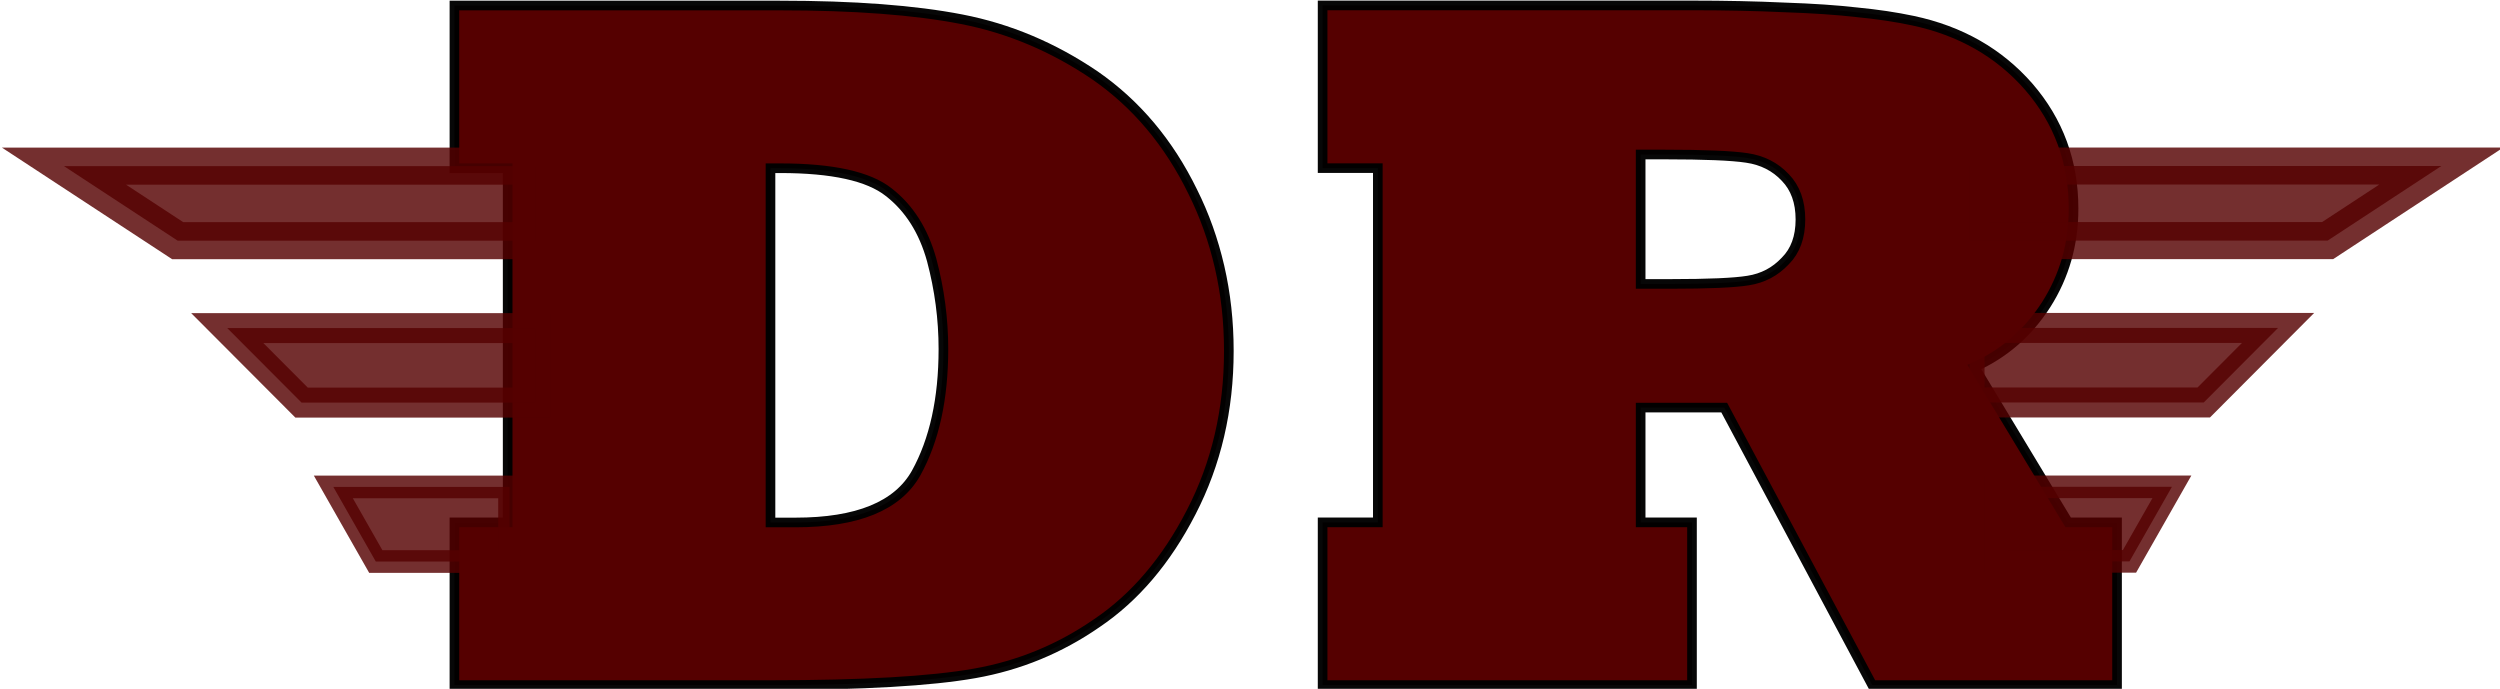 <?xml version="1.0" encoding="UTF-8" standalone="no"?>
<svg
   xmlns:dc="http://purl.org/dc/elements/1.1/"
   xmlns:cc="http://creativecommons.org/ns#"
   xmlns:rdf="http://www.w3.org/1999/02/22-rdf-syntax-ns#"
   xmlns:svg="http://www.w3.org/2000/svg"
   xmlns="http://www.w3.org/2000/svg"
   xmlns:sodipodi="http://sodipodi.sourceforge.net/DTD/sodipodi-0.dtd"
   xmlns:inkscape="http://www.inkscape.org/namespaces/inkscape"
   width="26.459mm"
   height="7.29mm"
   viewBox="0 0 26.459 7.29"
   version="1.1"
   id="svg883"
   inkscape:version="1.0.1 (3bc2e813f5, 2020-09-07)"
   sodipodi:docname="dr-header-2021.svg">
  <defs
     id="defs877" />
  <sodipodi:namedview
     id="base"
     pagecolor="#ffffff"
     bordercolor="#666666"
     borderopacity="1.0"
     inkscape:pageopacity="0.0"
     inkscape:pageshadow="2"
     inkscape:zoom="5.6"
     inkscape:cx="41.54091"
     inkscape:cy="23.665905"
     inkscape:document-units="mm"
     inkscape:current-layer="layer1"
     inkscape:document-rotation="0"
     showgrid="false"
     inkscape:window-width="1258"
     inkscape:window-height="728"
     inkscape:window-x="26"
     inkscape:window-y="0"
     inkscape:window-maximized="0"
     fit-margin-top="0"
     fit-margin-left="0"
     fit-margin-right="0"
     fit-margin-bottom="0" />
  <g
     inkscape:label="Capa 1"
     inkscape:groupmode="layer"
     id="layer1"
     transform="translate(-85.044,-78.754)">
    <g
       id="g1499">
      <g
         inkscape:export-ydpi="96"
         inkscape:export-xdpi="96"
         inkscape:export-filename="/home/h2o/CodeIn/ReactJS/kokoso-cali/public/assets/images/kokoso-header2.png"
         transform="matrix(0.368,0,0,0.368,50.75,67.509)"
         id="g863"
         style="fill:#550000;fill-opacity:1;stroke:#550000;stroke-opacity:1">
        <g
           id="g1517">
          <path
             d="m 93.173,80.526 v 3.747 h 0.264 q 0.982,0 1.276,-0.522 0.289,-0.522 0.289,-1.313 0,-0.475 -0.124,-0.941 -0.129,-0.465 -0.455,-0.718 -0.32,-0.253 -1.147,-0.253 z m 0,5.467 H 89.83 v -1.721 h 0.563 V 80.526 H 89.83 v -1.721 h 3.442 q 1.178,0 1.922,0.145 0.749,0.145 1.411,0.594 0.656,0.455 1.034,1.23 0.186,0.372 0.284,0.796 0.098,0.424 0.098,0.889 0,0.935 -0.398,1.705 -0.393,0.765 -0.997,1.173 -0.589,0.408 -1.292,0.532 -0.698,0.124 -2.16,0.124 z"
             style="font-style:normal;font-variant:normal;font-weight:normal;font-stretch:normal;font-size:10.583px;line-height:1.25;font-family:'Rockwell Extra Bold';-inkscape-font-specification:'Rockwell Extra Bold, ';letter-spacing:0px;word-spacing:0px;opacity:0.997;fill:#550000;fill-opacity:1;stroke:#000000;stroke-width:0.102;stroke-miterlimit:4;stroke-dasharray:none;stroke-opacity:0.973"
             id="path1482"
             transform="matrix(2.719,0,0,2.719,-137.988,-183.555)" />
          <path
             d="m 102.377,80.381 v 1.369 h 0.31 q 0.61,0 0.827,-0.036 0.233,-0.036 0.393,-0.207 0.16,-0.16 0.16,-0.439 0,-0.279 -0.16,-0.444 -0.16,-0.171 -0.408,-0.207 -0.238,-0.036 -0.868,-0.036 z m 0.543,5.612 h -3.907 v -1.721 h 0.584 v -3.747 h -0.584 v -1.721 h 3.907 q 0.527,0 0.977,0.021 0.45,0.015 0.77,0.052 0.32,0.031 0.589,0.088 0.754,0.16 1.225,0.698 0.475,0.548 0.475,1.292 0,0.558 -0.289,1.013 -0.289,0.45 -0.76,0.661 l 0.992,1.643 h 0.517 v 1.721 h -2.589 l -1.566,-2.935 H 102.377 v 1.214 h 0.543 z"
             style="font-style:normal;font-variant:normal;font-weight:normal;font-stretch:normal;font-size:10.583px;line-height:1.25;font-family:'Rockwell Extra Bold';-inkscape-font-specification:'Rockwell Extra Bold, ';letter-spacing:0px;word-spacing:0px;opacity:0.997;fill:#550000;fill-opacity:1;stroke:#000000;stroke-width:0.102;stroke-miterlimit:4;stroke-dasharray:none;stroke-opacity:0.973"
             id="path1484"
             transform="matrix(2.719,0,0,2.719,-137.988,-183.555)" />
          <path
             id="path847"
             style="opacity:0.815;fill:#550000;fill-opacity:1;stroke:#550000;stroke-width:0.392;stroke-linecap:round;stroke-opacity:1"
             d="m 86.902,81.292 h 3.788 v -0.788 h -4.99 z"
             sodipodi:nodetypes="ccccc"
             transform="matrix(2.719,0,0,2.719,-137.988,-183.555)" />
          <path
             sodipodi:nodetypes="ccccc"
             d="m 88.213,83.005 h 2.477 v -0.788 h -3.263 z"
             style="opacity:0.815;fill:#550000;fill-opacity:1;stroke:#550000;stroke-width:0.317;stroke-linecap:round;stroke-opacity:1"
             id="path849"
             transform="matrix(2.719,0,0,2.719,-137.988,-183.555)" />
          <path
             id="path851"
             style="opacity:0.815;fill:#550000;fill-opacity:1;stroke:#550000;stroke-width:0.24;stroke-linecap:round;stroke-opacity:1"
             d="m 88.998,84.686 h 1.415 V 83.897 H 88.549 Z"
             sodipodi:nodetypes="ccccc"
             transform="matrix(2.719,0,0,2.719,-137.988,-183.555)" />
          <path
             id="path857"
             style="opacity:0.815;fill:#550000;fill-opacity:1;stroke:#550000;stroke-width:1.066;stroke-linecap:round;stroke-opacity:1"
             d="M 160.133,37.476 H 149.834 v -2.144 h 13.567 z"
             sodipodi:nodetypes="ccccc" />
          <path
             sodipodi:nodetypes="ccccc"
             d="m 156.57,42.132 h -6.736 v -2.144 h 8.873 z"
             style="opacity:0.815;fill:#550000;fill-opacity:1;stroke:#550000;stroke-width:0.862;stroke-linecap:round;stroke-opacity:1"
             id="path859" />
          <path
             id="path861"
             style="opacity:0.815;fill:#550000;fill-opacity:1;stroke:#550000;stroke-width:0.651;stroke-linecap:round;stroke-opacity:1"
             d="m 154.434,46.702 h -3.847 v -2.144 h 5.067 z"
             sodipodi:nodetypes="ccccc" />
        </g>
      </g>
    </g>
  </g>
</svg>
